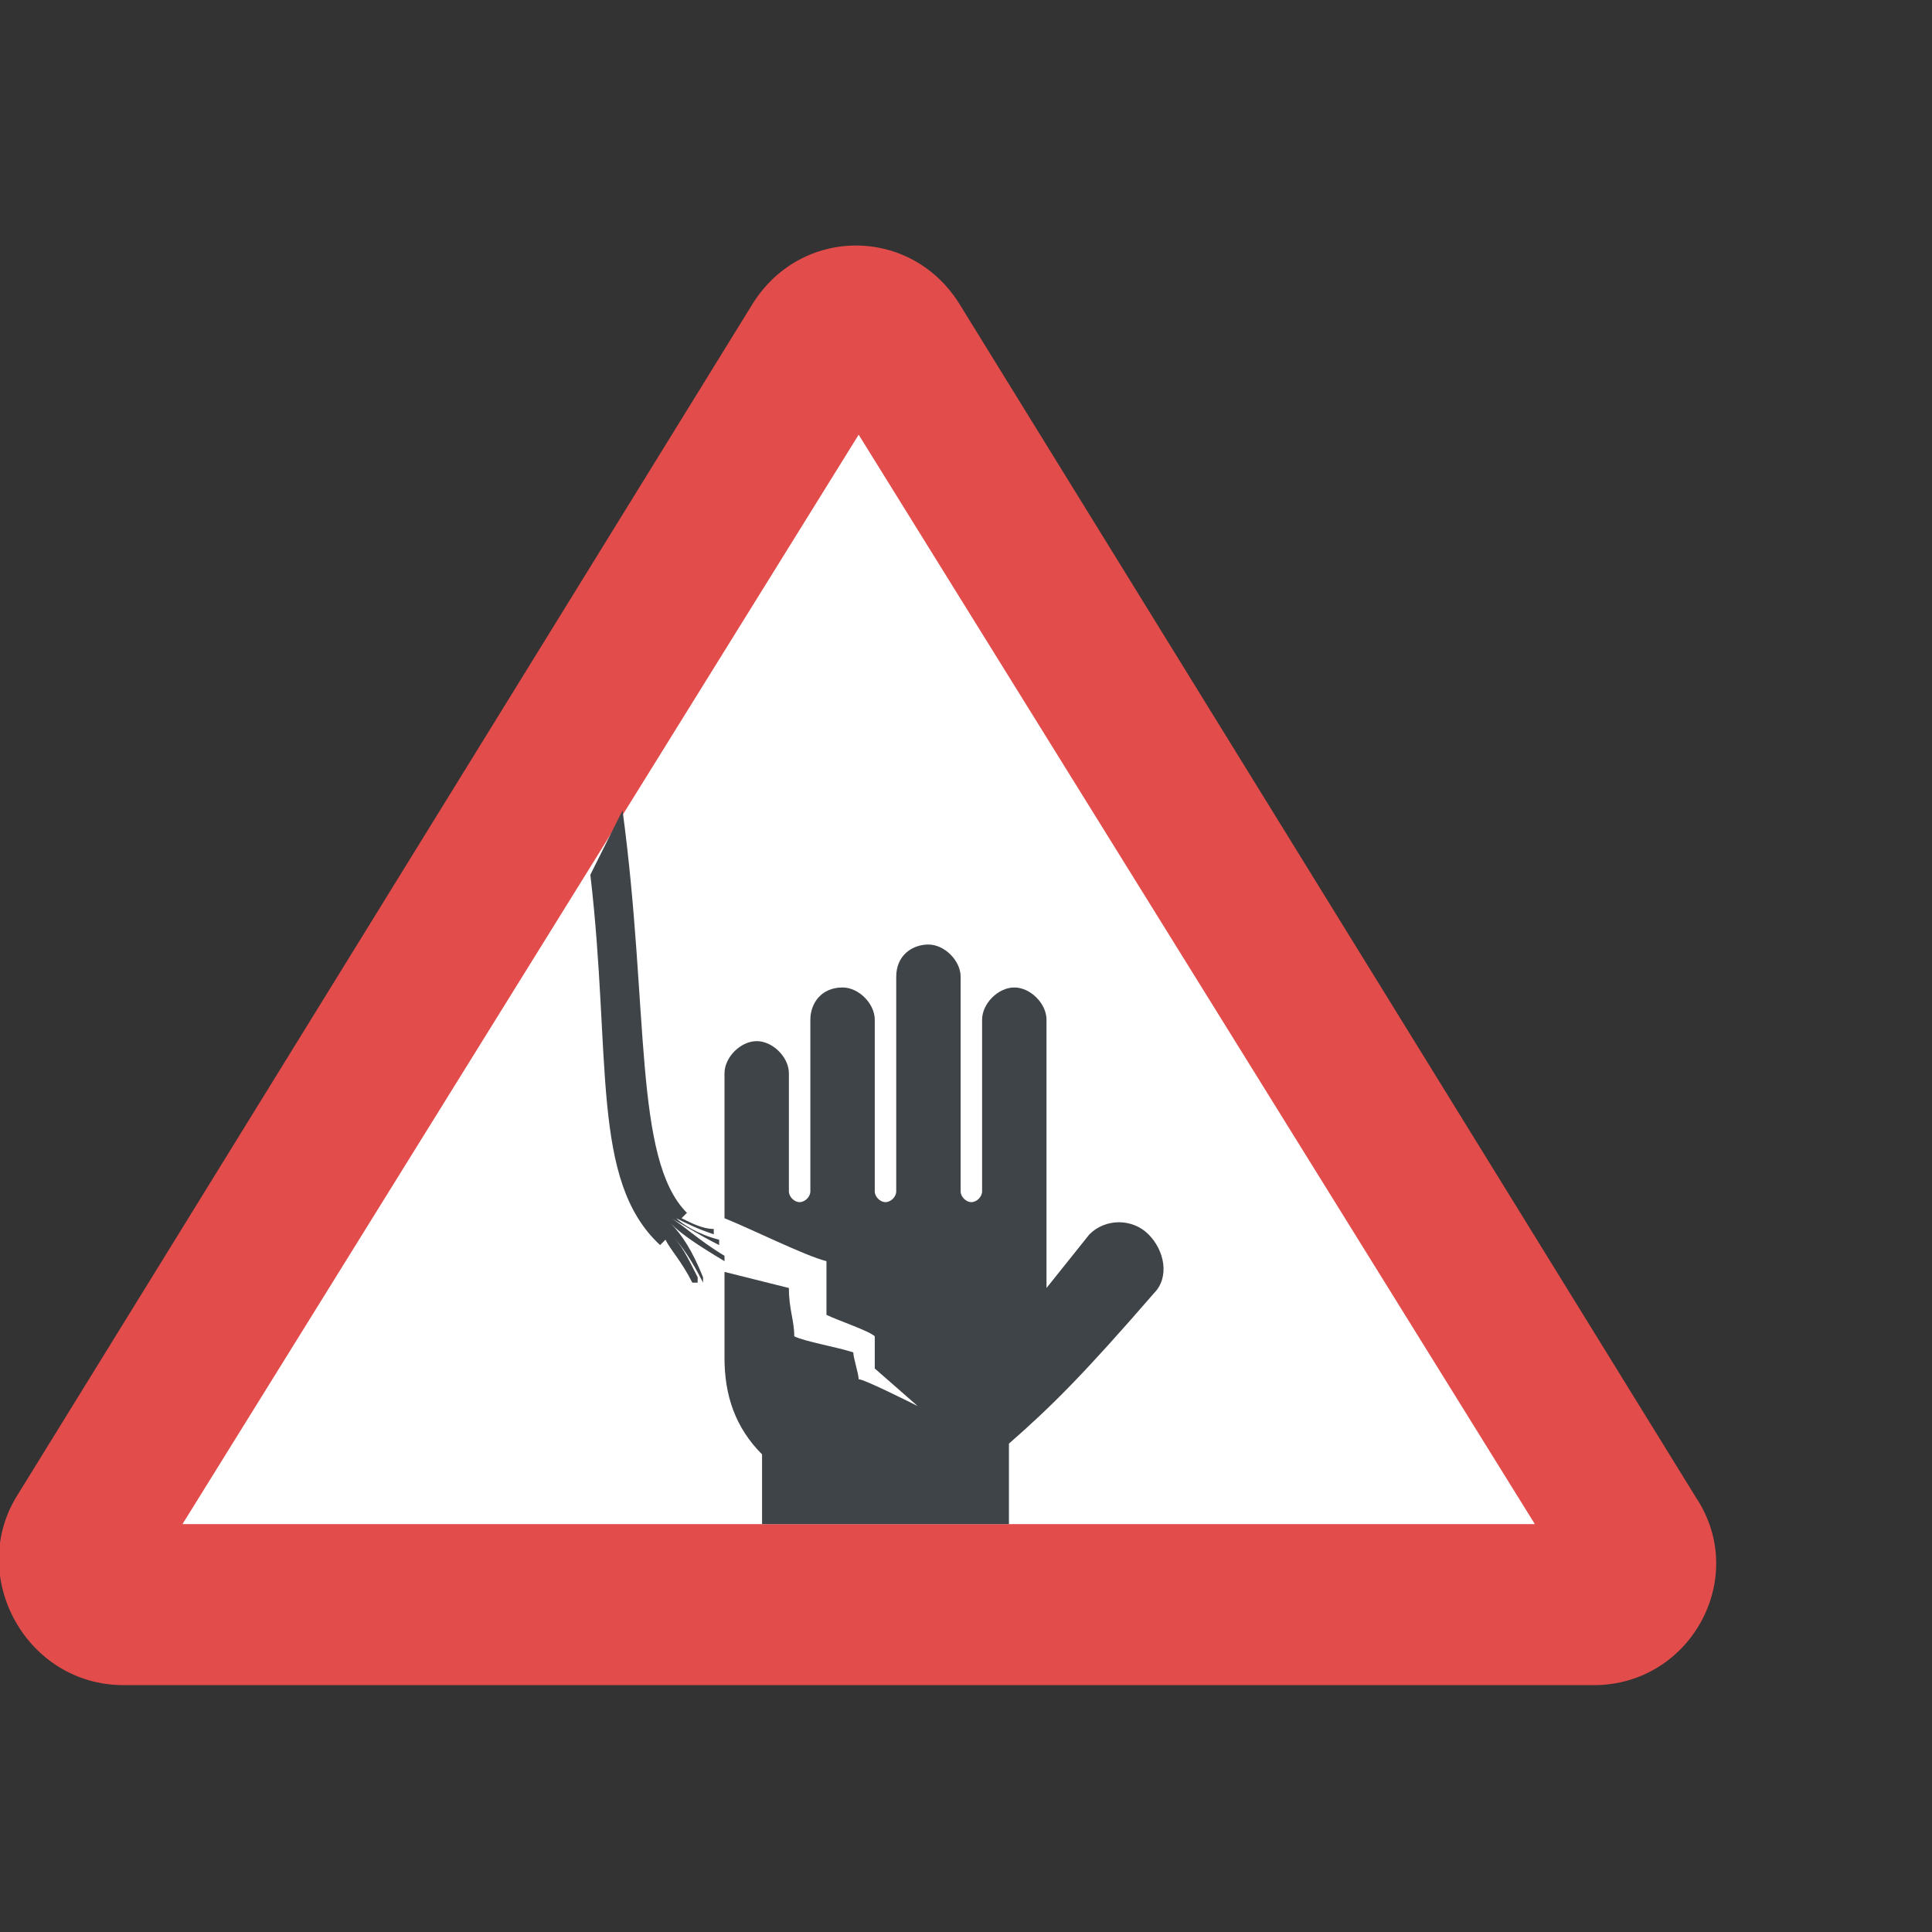 <?xml version="1.0" encoding="utf-8"?>
<!-- Generator: Adobe Illustrator 18.0.0, SVG Export Plug-In . SVG Version: 6.00 Build 0)  -->
<!DOCTYPE svg PUBLIC "-//W3C//DTD SVG 1.1//EN" "http://www.w3.org/Graphics/SVG/1.1/DTD/svg11.dtd">
<svg version="1.1" id="Layer_1" xmlns="http://www.w3.org/2000/svg" xmlns:xlink="http://www.w3.org/1999/xlink" x="0px" y="0px"
	 viewBox="0 0 36 36" enable-background="new 0 0 36 36" xml:space="preserve">
<rect x="0" y="0" width="36" height="36" fill="#333333" stroke="none"/>
<g>
	<g>
		<g>
			<g>
				<g>
					<path fill="#E24C4B" d="M2.3,31.4h27.4c1.8,0,2.9-2,1.9-3.5L17.9,5.7c-0.9-1.5-3-1.5-3.9,0L0.3,27.9
						C-0.6,29.4,0.5,31.4,2.3,31.4z"/>
				</g>
			</g>
		</g>
	</g>
	<g>
		<g>
			<g>
				<g>
					<polygon fill="#FFFFFF" points="28.6,28.4 16,8.1 3.4,28.4 					"/>
				</g>
			</g>
		</g>
	</g>
	<g>
		<g>
			<g>
				<g>
					<path fill="#3F4448" d="M18.8,28.4v-1.5c0.8-0.7,1.4-1.3,2.7-2.8c0.3-0.3,0.2-0.8-0.1-1.1c-0.3-0.3-0.8-0.3-1.1,0L19.5,24v-5
						c0-0.3-0.3-0.6-0.6-0.6c-0.3,0-0.6,0.3-0.6,0.6v3.2c0,0.1-0.1,0.2-0.2,0.2c-0.1,0-0.2-0.1-0.2-0.2v-4c0-0.3-0.3-0.6-0.6-0.6
						c-0.3,0-0.6,0.2-0.6,0.6v4c0,0.1-0.1,0.2-0.2,0.2h0c-0.1,0-0.2-0.1-0.2-0.2v-3.2c0-0.3-0.3-0.6-0.6-0.6c-0.4,0-0.6,0.3-0.6,0.6
						v3.2c0,0.1-0.1,0.2-0.2,0.2c-0.1,0-0.2-0.1-0.2-0.2V20c0-0.3-0.3-0.6-0.6-0.6c-0.3,0-0.6,0.3-0.6,0.6v2.7
						c0.5,0.2,1.5,0.7,1.9,0.8c0,0.3,0,0.7,0,1c0.2,0.1,0.8,0.3,0.9,0.4c0,0.1,0,0.5,0,0.6l0.8,0.7c-0.2-0.1-1-0.5-1.1-0.5
						c0-0.1-0.1-0.4-0.1-0.5c-0.3-0.1-0.9-0.2-1.1-0.3c0-0.3-0.1-0.5-0.1-0.9l-1.2-0.3v1.6c0,0.7,0.2,1.3,0.7,1.8v1.3H18.8z"/>
				</g>
			</g>
		</g>
	</g>
	<g>
		<g>
			<g>
				<g>
					<path fill="#3F4448" d="M12.3,23.2l0.1-0.1c0.1,0.2,0.3,0.4,0.5,0.8c0,0,0,0,0.1,0c0,0,0,0,0,0c0,0,0,0,0-0.1
						c-0.2-0.4-0.3-0.6-0.5-0.8l0,0c0.2,0.2,0.4,0.5,0.6,0.9c0,0,0,0,0,0c0,0,0,0,0,0c0,0,0,0,0-0.1c-0.2-0.5-0.4-0.8-0.6-1l0,0
						c0.2,0.2,0.5,0.4,1,0.7c0,0,0,0,0,0c0,0,0,0,0,0c0,0,0-0.1,0-0.1c-0.5-0.3-0.8-0.6-1-0.7l0,0c0.2,0.1,0.5,0.3,0.9,0.5h0
						c0,0,0,0,0,0c0,0,0,0,0-0.1c-0.4-0.1-0.7-0.3-0.8-0.4l0,0c0.2,0.1,0.4,0.2,0.7,0.3c0,0,0,0,0,0c0,0,0,0,0,0c0,0,0-0.1,0-0.1
						c-0.2,0-0.4-0.1-0.6-0.2l0.1-0.1c-1-1-0.7-3.8-1.2-7.5L11,16.3C11.4,19.7,11,22,12.3,23.2z"/>
				</g>
			</g>
		</g>
	</g>
</g>
</svg>
